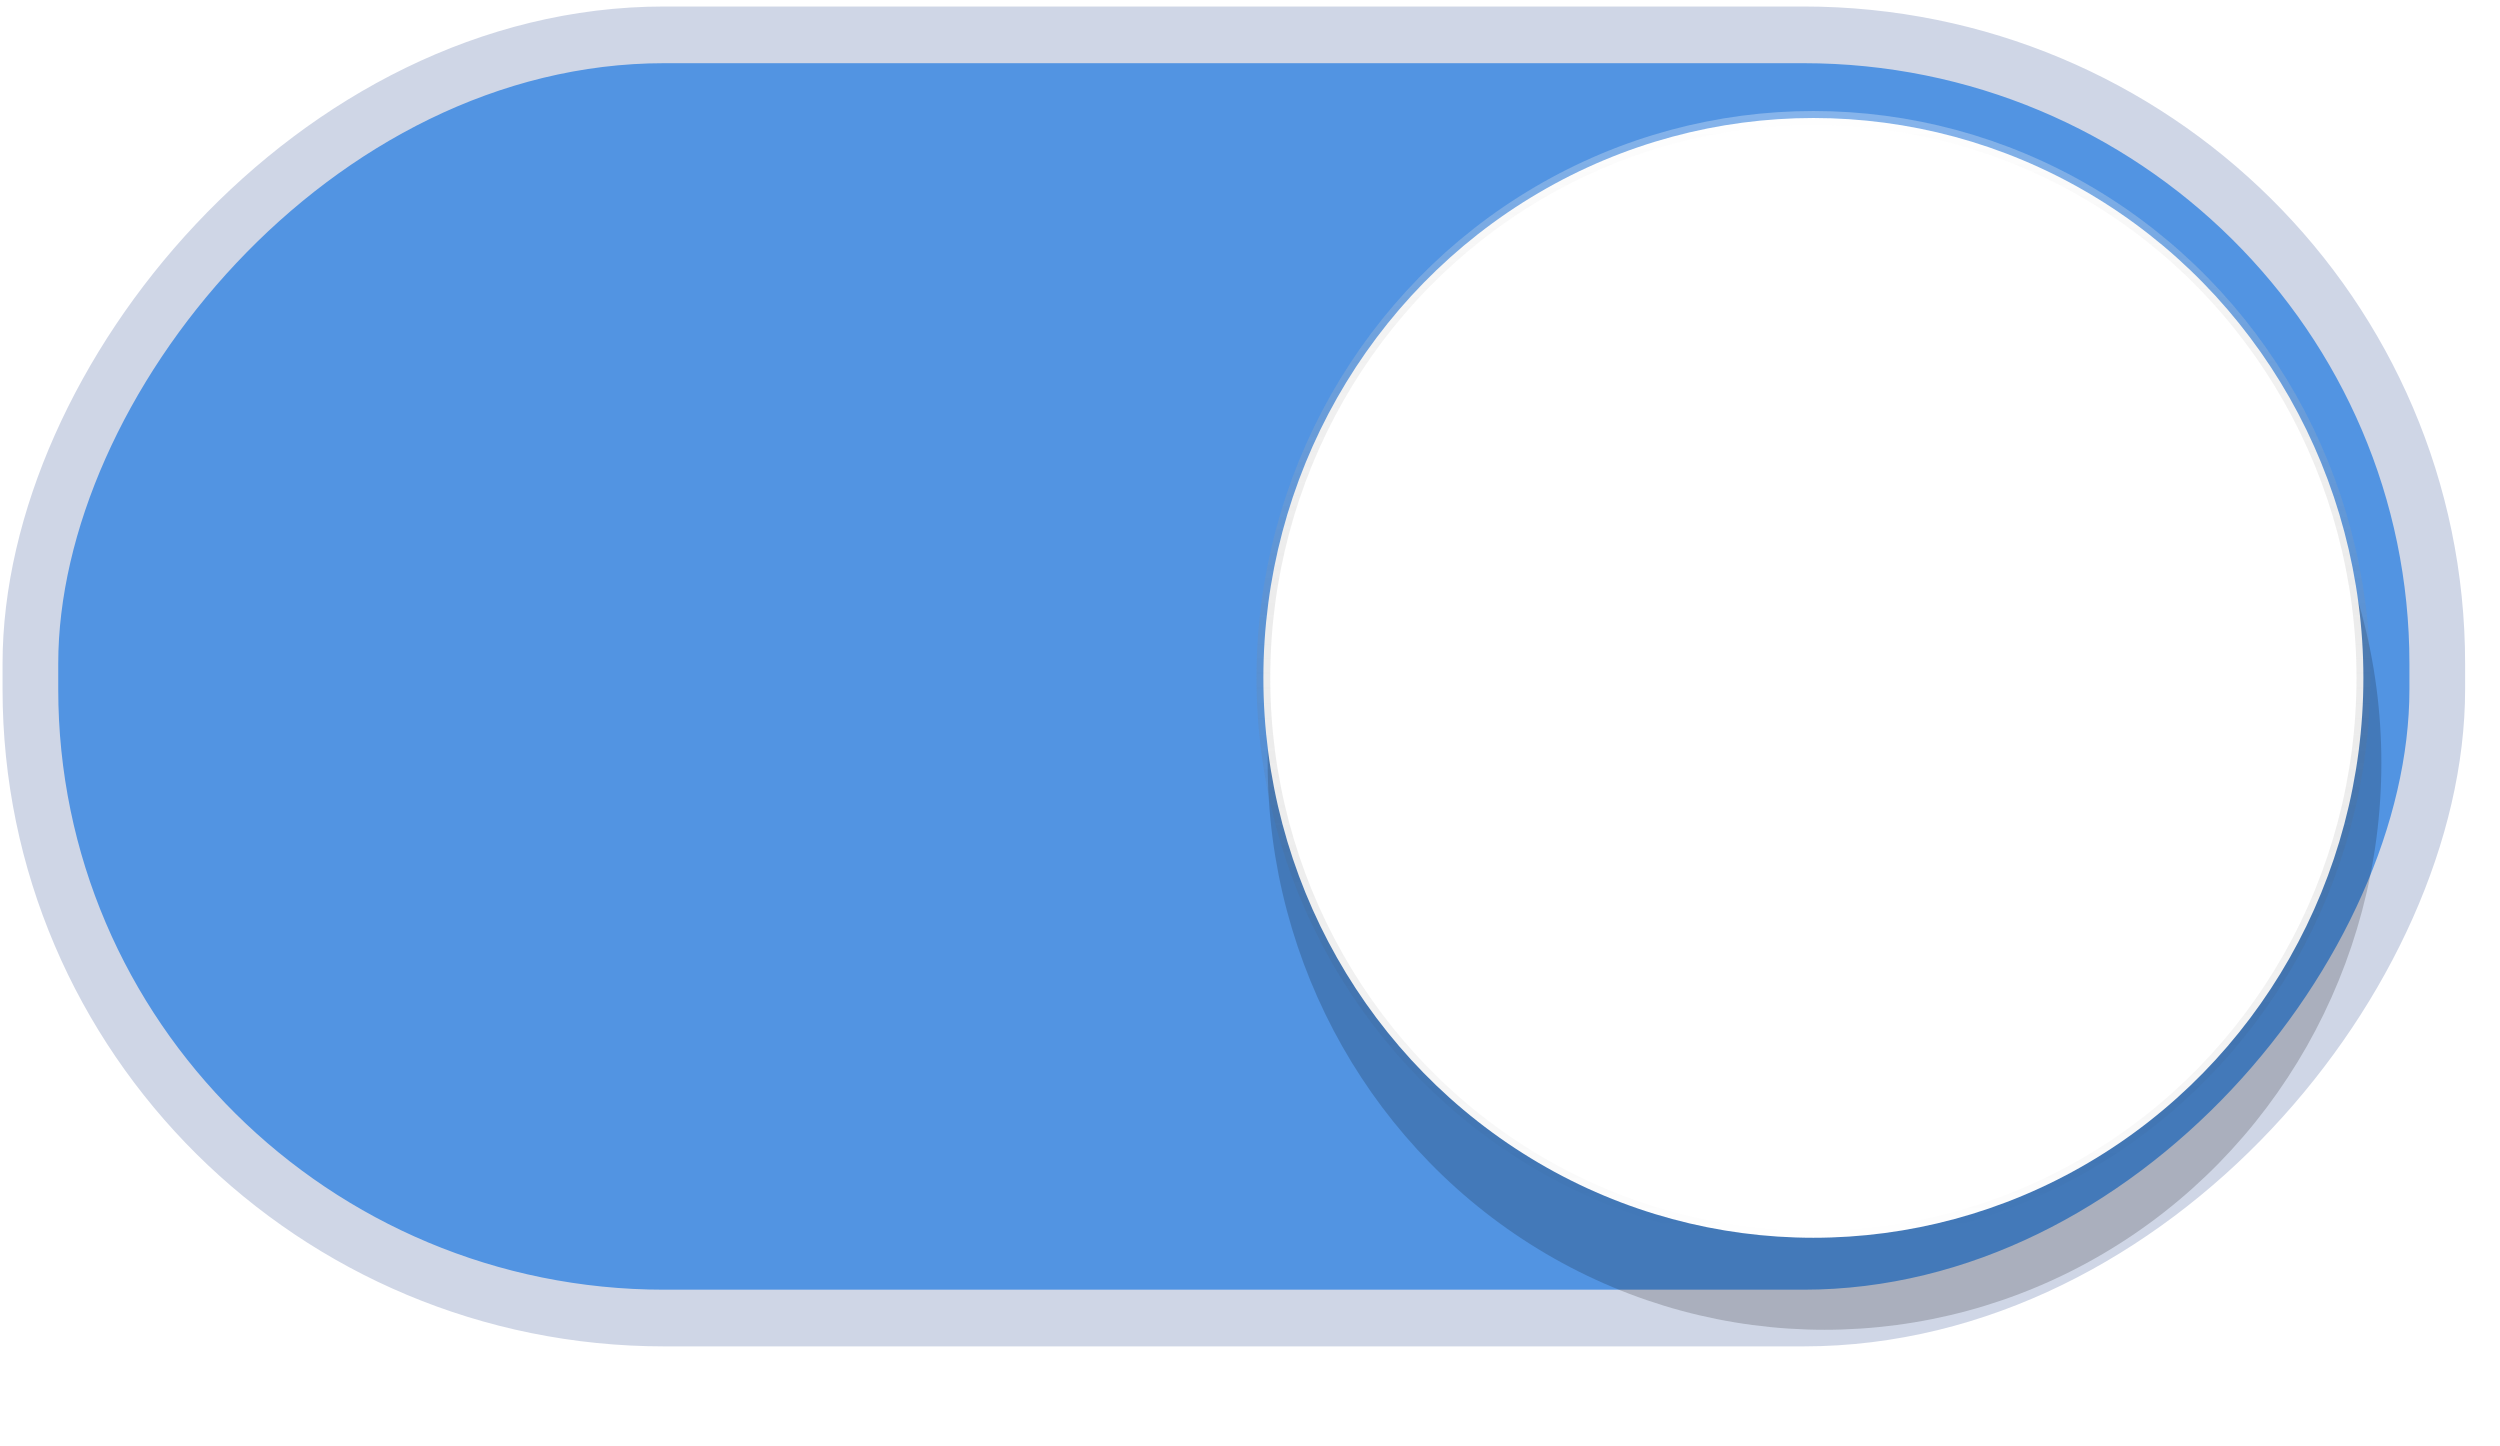 <?xml version="1.0" encoding="UTF-8" standalone="no"?>
<!-- Created with Inkscape (http://www.inkscape.org/) -->

<svg
   xmlns:dc="http://purl.org/dc/elements/1.1/"
   xmlns:cc="http://creativecommons.org/ns#"
   xmlns:rdf="http://www.w3.org/1999/02/22-rdf-syntax-ns#"
   xmlns:svg="http://www.w3.org/2000/svg"
   xmlns="http://www.w3.org/2000/svg"
   xmlns:xlink="http://www.w3.org/1999/xlink"
   xmlns:sodipodi="http://sodipodi.sourceforge.net/DTD/sodipodi-0.dtd"
   xmlns:inkscape="http://www.inkscape.org/namespaces/inkscape"
   width="12.696mm"
   height="7.345mm"
   viewBox="0 0 44.985 26.024"
   id="svg5243"
   version="1.1"
   inkscape:version="0.92.1 r15371"
   sodipodi:docname="switch-on.svg">
  <defs
     id="defs5245">
    <filter
       inkscape:collect="always"
       style="color-interpolation-filters:sRGB"
       id="filter4988-5"
       x="-0.108"
       width="1.216"
       y="-0.108"
       height="1.216">
      <feGaussianBlur
         inkscape:collect="always"
         stdDeviation="0.9"
         id="feGaussianBlur4990-3" />
    </filter>
    <linearGradient
       inkscape:collect="always"
       xlink:href="#linearGradient4992"
       id="linearGradient4383"
       gradientUnits="userSpaceOnUse"
       gradientTransform="translate(105.7,-1501.322)"
       x1="10"
       y1="1052.362"
       x2="10"
       y2="1032.362" />
    <linearGradient
       id="linearGradient4992"
       inkscape:collect="always">
      <stop
         id="stop4994"
         offset="0"
         style="stop-color:#000000;stop-opacity:0" />
      <stop
         id="stop4996"
         offset="1"
         style="stop-color:#ffffff;stop-opacity:0.3" />
    </linearGradient>
  </defs>
  <sodipodi:namedview
     id="base"
     pagecolor="#ffffff"
     bordercolor="#666666"
     borderopacity="1.0"
     inkscape:pageopacity="0.0"
     inkscape:pageshadow="2"
     inkscape:zoom="28.587228"
     inkscape:cx="14.91925"
     inkscape:cy="13.01205"
     inkscape:document-units="px"
     inkscape:current-layer="layer1"
     showgrid="false"
     fit-margin-top="0"
     fit-margin-left="0"
     fit-margin-right="0"
     fit-margin-bottom="0"
     inkscape:window-width="1600"
     inkscape:window-height="827"
     inkscape:window-x="0"
     inkscape:window-y="0"
     inkscape:window-maximized="1" />
  <g
     inkscape:label="Laag 1"
     inkscape:groupmode="layer"
     id="layer1"
     transform="translate(-337.507,-576.493)">
    <g
       style="display:inline"
       id="switch-active"
       inkscape:label="#g5289"
       transform="matrix(1.002,0,0,1.02,462.361,872.228)">
      <rect
         style="display:inline;opacity:1;fill:#5294e2;fill-opacity:1;stroke:#cfd6e6;stroke-width:1;stroke-miterlimit:4;stroke-dasharray:none;stroke-opacity:1"
         id="rect2987-5"
         width="43.223"
         height="22.637"
         x="-124.059"
         y="266.685"
         rx="11.383"
         ry="11.092"
         transform="scale(1,-1)" />
      <g
         id="g5485"
         transform="translate(-207.74,180.982)">
        <circle
           r="10"
           cy="-457.46"
           cx="115.9"
           id="path4986-6"
           style="display:inline;fill:#000000;fill-opacity:0.18;stroke:none;filter:url(#filter4988-5)" />
        <ellipse
           style="display:inline;fill:#ffffff;fill-opacity:1;stroke:url(#linearGradient4383);stroke-width:0.247;stroke-linejoin:round;stroke-miterlimit:4;stroke-dasharray:none;stroke-opacity:1"
           id="path3757-2"
           cx="115.7"
           cy="-458.96"
           rx="9.877"
           ry="9.877" />
      </g>
    </g>
  </g>
</svg>
